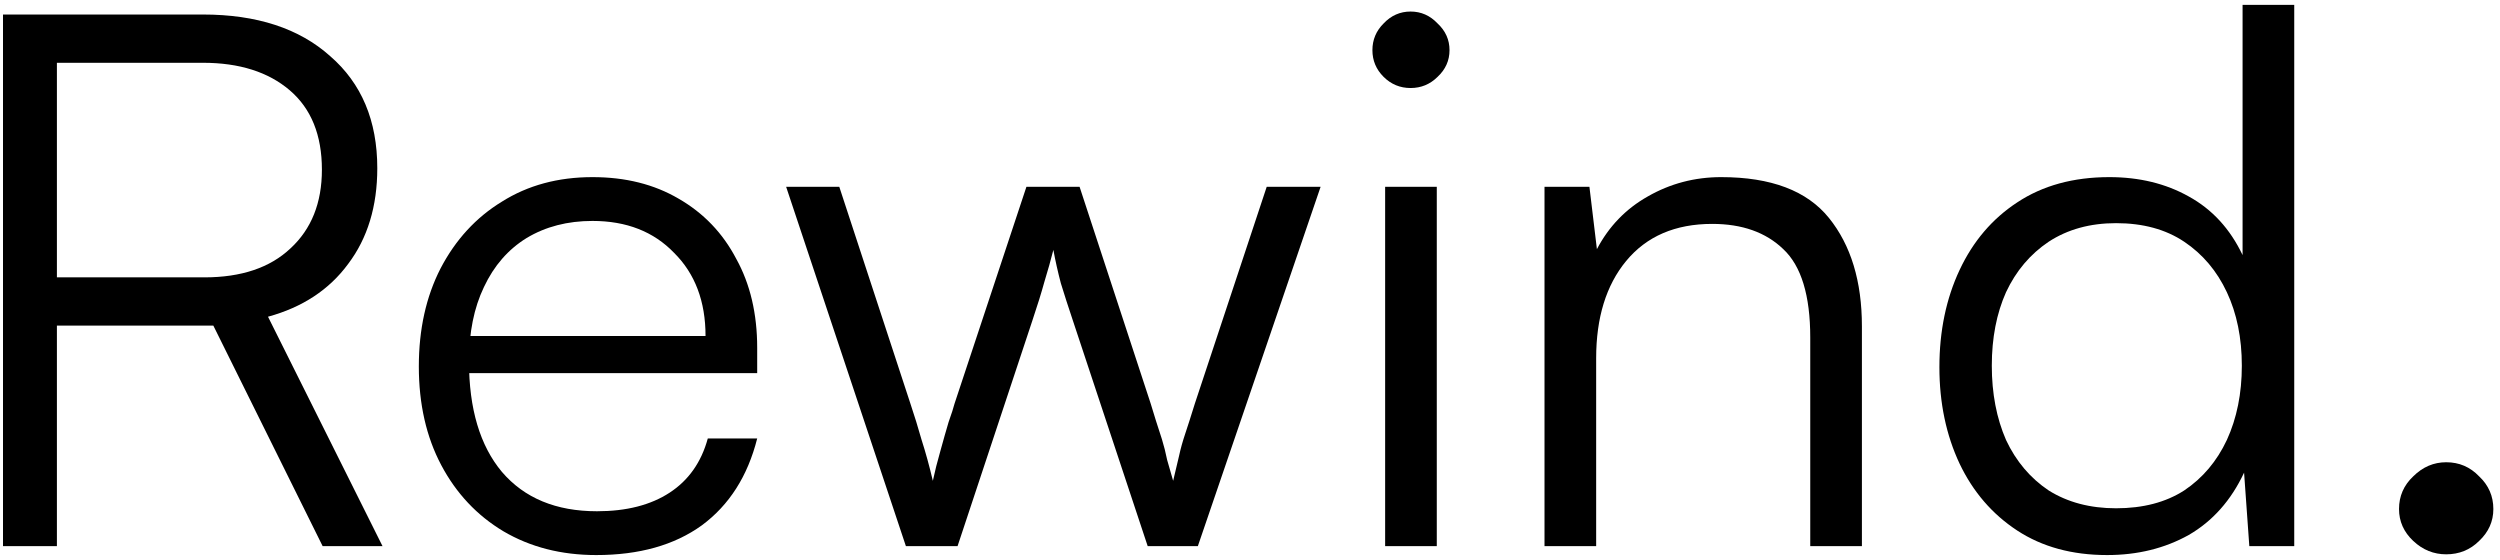 <svg width="259" height="58" viewBox="0 0 259 58" fill="none" xmlns="http://www.w3.org/2000/svg">
<path d="M5.895 56.581H0.311V1.504H21.017C26.601 1.504 30.996 2.94 34.202 5.812C37.459 8.632 39.087 12.504 39.087 17.427C39.087 21.376 38.079 24.683 36.063 27.35C34.098 30.017 31.332 31.837 27.765 32.812L39.63 56.581H33.426L22.103 33.735H5.895V56.581ZM5.895 6.504V28.735H21.173C24.999 28.735 27.971 27.735 30.091 25.735C32.263 23.735 33.349 21.017 33.349 17.581C33.349 13.991 32.237 11.248 30.014 9.35C27.791 7.453 24.792 6.504 21.017 6.504H5.895Z" fill="black"/>
<path d="M61.771 57.504C58.152 57.504 54.947 56.684 52.155 55.042C49.414 53.401 47.269 51.119 45.718 48.196C44.167 45.273 43.391 41.863 43.391 37.966C43.391 34.119 44.141 30.735 45.64 27.812C47.191 24.837 49.311 22.53 52 20.889C54.688 19.196 57.816 18.35 61.384 18.35C64.796 18.35 67.769 19.094 70.302 20.581C72.887 22.068 74.878 24.145 76.274 26.812C77.722 29.427 78.445 32.504 78.445 36.042V38.658H46.338L46.493 34.812H73.094C73.094 31.222 72.008 28.35 69.837 26.196C67.717 23.991 64.899 22.889 61.384 22.889C58.798 22.889 56.524 23.478 54.559 24.658C52.646 25.837 51.172 27.53 50.138 29.735C49.104 31.889 48.587 34.453 48.587 37.427C48.587 42.35 49.725 46.171 52 48.889C54.326 51.607 57.609 52.966 61.849 52.966C64.899 52.966 67.407 52.325 69.372 51.042C71.336 49.76 72.655 47.889 73.327 45.427H78.445C77.463 49.325 75.55 52.325 72.707 54.427C69.863 56.478 66.218 57.504 61.771 57.504Z" fill="black"/>
<path d="M93.851 56.581L81.443 19.35H86.949L94.317 41.812C94.73 43.042 95.118 44.299 95.48 45.581C95.894 46.863 96.281 48.273 96.643 49.812C96.85 48.837 97.109 47.812 97.419 46.735C97.729 45.607 98.013 44.607 98.272 43.735C98.582 42.863 98.789 42.222 98.892 41.812L106.338 19.35H111.844L119.211 41.812C119.367 42.325 119.547 42.914 119.754 43.581C119.961 44.196 120.168 44.837 120.375 45.504C120.582 46.171 120.762 46.889 120.918 47.658C121.124 48.376 121.331 49.094 121.538 49.812C121.797 48.735 122.003 47.863 122.158 47.196C122.314 46.478 122.52 45.735 122.779 44.966C123.037 44.196 123.373 43.145 123.787 41.812L131.232 19.35H136.816L124.097 56.581H118.901L111.146 33.196C110.681 31.812 110.267 30.53 109.905 29.35C109.595 28.171 109.336 27.017 109.129 25.889C108.871 26.914 108.561 28.017 108.199 29.196C107.889 30.325 107.475 31.658 106.958 33.196L99.203 56.581H93.851Z" fill="black"/>
<path d="M143.5 56.581V19.35H148.851V56.581H143.5ZM146.137 9.119C145.051 9.119 144.121 8.735 143.345 7.966C142.57 7.196 142.182 6.273 142.182 5.196C142.182 4.119 142.57 3.196 143.345 2.427C144.121 1.607 145.051 1.196 146.137 1.196C147.223 1.196 148.153 1.607 148.929 2.427C149.756 3.196 150.17 4.119 150.17 5.196C150.17 6.273 149.756 7.196 148.929 7.966C148.153 8.735 147.223 9.119 146.137 9.119Z" fill="black"/>
<path d="M165.362 56.581H160.011V19.35H164.664L165.439 25.812C166.68 23.453 168.438 21.632 170.713 20.35C173.04 19.017 175.573 18.35 178.313 18.35C183.484 18.35 187.206 19.76 189.481 22.581C191.756 25.401 192.894 29.145 192.894 33.812V56.581H187.542V34.966C187.542 30.607 186.612 27.555 184.75 25.812C182.941 24.068 180.485 23.196 177.383 23.196C173.557 23.196 170.584 24.478 168.464 27.043C166.396 29.555 165.362 32.914 165.362 37.119V56.581Z" fill="black"/>
<path d="M218.294 57.504C214.675 57.504 211.573 56.658 208.988 54.966C206.403 53.273 204.412 50.966 203.016 48.042C201.62 45.068 200.922 41.735 200.922 38.042C200.922 34.299 201.62 30.94 203.016 27.966C204.412 24.991 206.403 22.658 208.988 20.966C211.625 19.222 214.804 18.35 218.527 18.35C221.629 18.35 224.369 19.017 226.748 20.35C229.178 21.683 231.039 23.709 232.331 26.427V0.504H237.683V56.581H233.029L232.487 48.966C231.142 51.837 229.229 53.991 226.748 55.427C224.266 56.812 221.448 57.504 218.294 57.504ZM219.225 52.658C222.017 52.658 224.369 52.042 226.282 50.812C228.195 49.53 229.669 47.786 230.703 45.581C231.737 43.325 232.254 40.76 232.254 37.889C232.254 35.017 231.737 32.478 230.703 30.273C229.669 28.068 228.195 26.325 226.282 25.043C224.369 23.76 222.017 23.119 219.225 23.119C216.536 23.119 214.21 23.76 212.245 25.043C210.332 26.325 208.858 28.068 207.824 30.273C206.842 32.478 206.351 35.017 206.351 37.889C206.351 40.76 206.842 43.325 207.824 45.581C208.858 47.786 210.332 49.53 212.245 50.812C214.21 52.042 216.536 52.658 219.225 52.658Z" fill="black"/>
<path d="M253.425 57.427C252.132 57.427 250.995 56.966 250.012 56.042C249.03 55.119 248.539 54.017 248.539 52.735C248.539 51.401 249.03 50.273 250.012 49.35C250.995 48.376 252.132 47.889 253.425 47.889C254.769 47.889 255.907 48.376 256.837 49.35C257.819 50.273 258.311 51.401 258.311 52.735C258.311 54.017 257.819 55.119 256.837 56.042C255.907 56.966 254.769 57.427 253.425 57.427Z" fill="black"/>
</svg>
